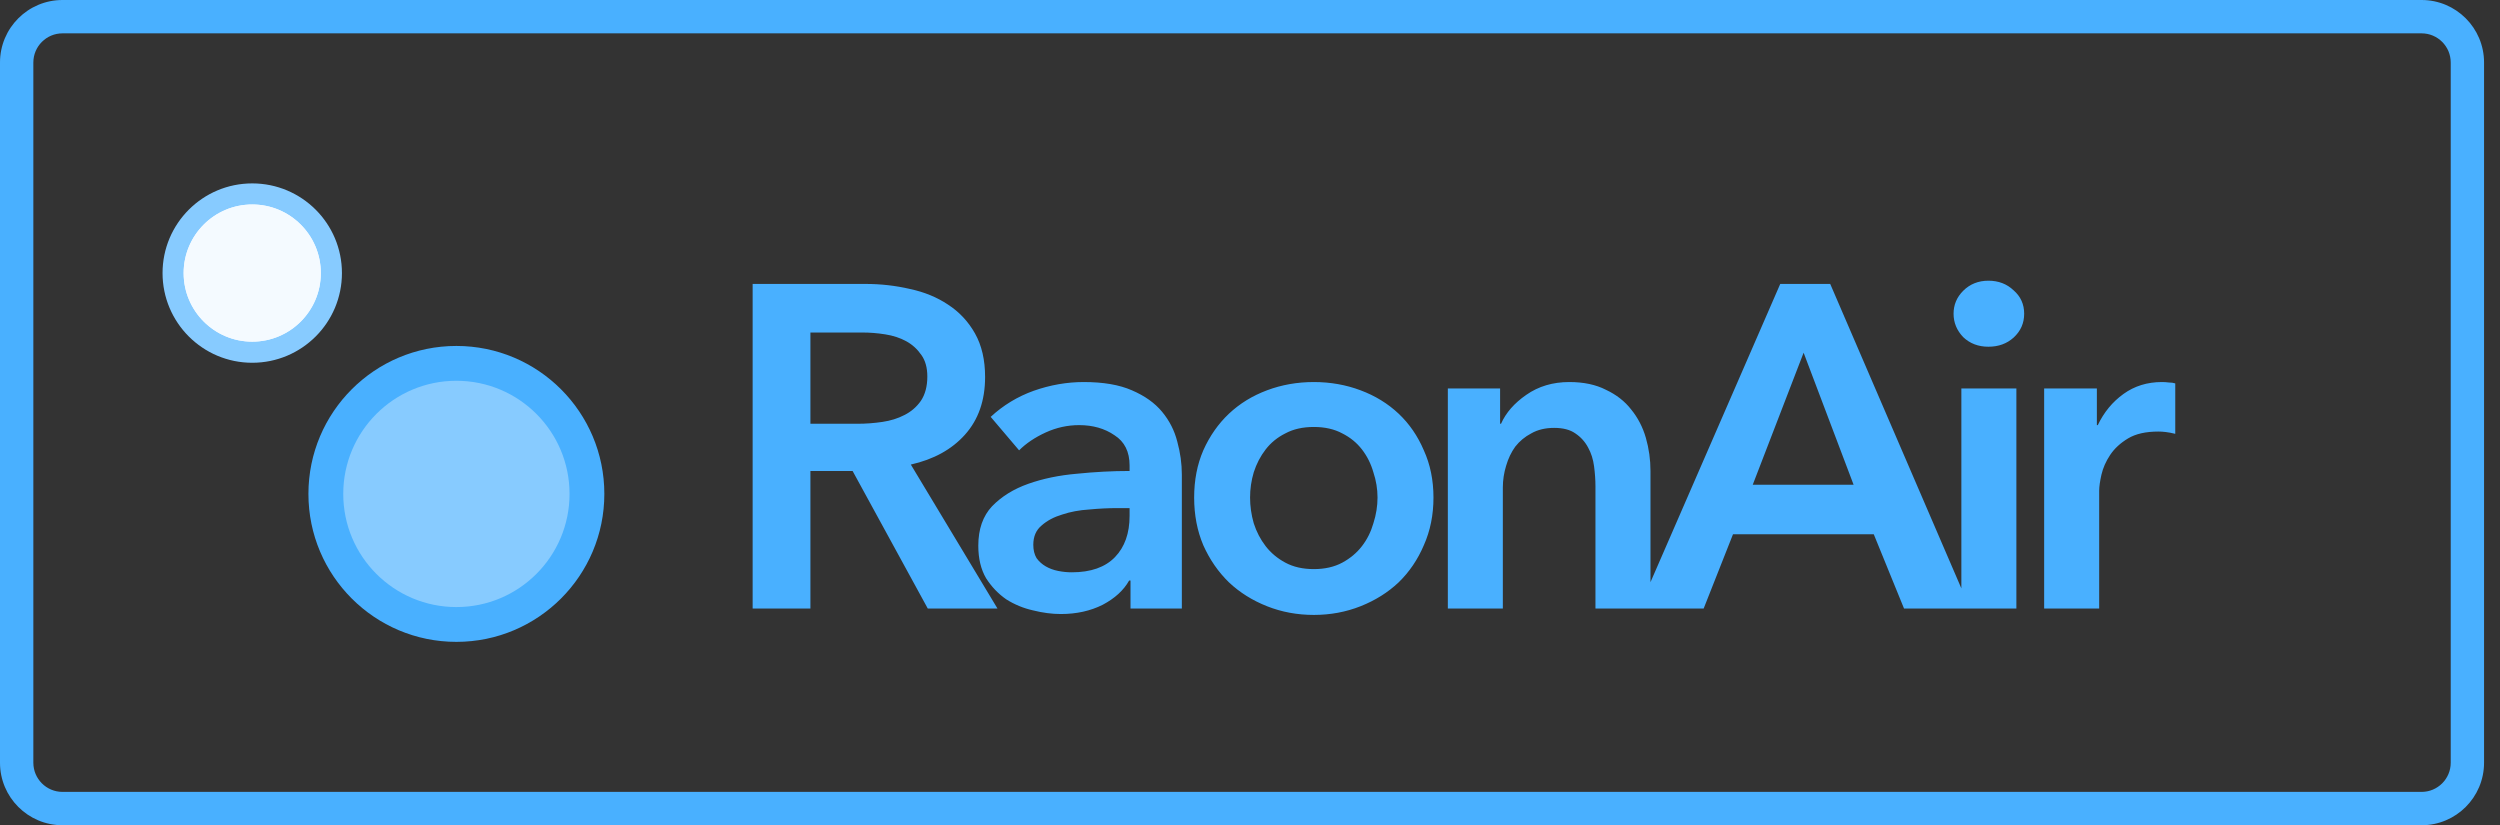 <svg width="103" height="34" viewBox="0 0 103 34" fill="none" xmlns="http://www.w3.org/2000/svg">
<rect x="0" y="0" width="103" height="34" fill="#333333" stroke="none"/>
<g clip-path="url(#clip0)">
<path fill-rule="evenodd" clip-rule="evenodd" d="M99.768 1.374H2.576C1.912 1.374 1.374 1.912 1.374 2.576V31.424C1.374 32.088 1.912 32.626 2.576 32.626H99.768C100.432 32.626 100.97 32.088 100.97 31.424V2.576C100.97 1.912 100.432 1.374 99.768 1.374ZM2.576 0C1.153 0 0 1.153 0 2.576V31.424C0 32.847 1.153 34 2.576 34H99.768C101.19 34 102.343 32.847 102.343 31.424V2.576C102.343 1.153 101.19 0 99.768 0H2.576Z" fill="#49B0FF"/>
<path d="M10.392 14.946C12.433 14.946 14.088 13.292 14.088 11.251C14.088 9.21 12.433 7.556 10.392 7.556C8.352 7.556 6.697 9.21 6.697 11.251C6.697 13.292 8.352 14.946 10.392 14.946Z" fill="#87CBFF"/>
<path d="M10.392 14.076C11.953 14.076 13.218 12.811 13.218 11.251C13.218 9.69 11.953 8.425 10.392 8.425C8.832 8.425 7.566 9.69 7.566 11.251C7.566 12.811 8.832 14.076 10.392 14.076Z" fill="#F4FAFF"/>
<path d="M10.392 14.076C11.953 14.076 13.218 12.811 13.218 11.251C13.218 9.69 11.953 8.425 10.392 8.425C8.832 8.425 7.566 9.69 7.566 11.251C7.566 12.811 8.832 14.076 10.392 14.076Z" fill="#F4FAFF"/>
<path d="M18.803 26.445C22.17 26.445 24.899 23.716 24.899 20.349C24.899 16.982 22.17 14.253 18.803 14.253C15.436 14.253 12.707 16.982 12.707 20.349C12.707 23.716 15.436 26.445 18.803 26.445Z" fill="#49B0FF"/>
<path d="M18.803 25.011C21.378 25.011 23.465 22.924 23.465 20.349C23.465 17.775 21.378 15.688 18.803 15.688C16.229 15.688 14.142 17.775 14.142 20.349C14.142 22.924 16.229 25.011 18.803 25.011Z" fill="#49B0FF"/>
<path d="M18.803 25.011C21.378 25.011 23.465 22.924 23.465 20.349C23.465 17.775 21.378 15.688 18.803 15.688C16.229 15.688 14.142 17.775 14.142 20.349C14.142 22.924 16.229 25.011 18.803 25.011Z" fill="#87CBFF"/>
<path d="M31.009 11.698H35.656C36.285 11.698 36.896 11.767 37.488 11.905C38.08 12.031 38.602 12.245 39.056 12.548C39.521 12.85 39.893 13.246 40.17 13.738C40.447 14.229 40.586 14.827 40.586 15.532C40.586 16.502 40.309 17.295 39.754 17.912C39.213 18.517 38.47 18.926 37.526 19.14L41.096 25.071H38.224L35.127 19.404H33.389V25.071H31.009V11.698ZM35.334 17.459C35.674 17.459 36.014 17.433 36.354 17.383C36.694 17.333 36.997 17.238 37.261 17.1C37.538 16.961 37.765 16.766 37.941 16.514C38.117 16.25 38.206 15.916 38.206 15.513C38.206 15.148 38.123 14.852 37.96 14.625C37.796 14.386 37.589 14.197 37.337 14.059C37.085 13.92 36.795 13.826 36.468 13.775C36.153 13.725 35.844 13.7 35.542 13.7H33.389V17.459H35.334ZM46.577 23.919H46.52C46.294 24.322 45.928 24.655 45.425 24.92C44.921 25.172 44.348 25.298 43.706 25.298C43.34 25.298 42.956 25.247 42.553 25.146C42.163 25.058 41.798 24.907 41.458 24.693C41.13 24.466 40.853 24.177 40.627 23.824C40.413 23.459 40.306 23.012 40.306 22.483C40.306 21.803 40.495 21.262 40.872 20.859C41.263 20.456 41.76 20.147 42.365 19.933C42.969 19.719 43.636 19.581 44.367 19.518C45.11 19.442 45.834 19.404 46.539 19.404V19.178C46.539 18.611 46.331 18.195 45.916 17.931C45.513 17.654 45.028 17.515 44.461 17.515C43.983 17.515 43.523 17.616 43.082 17.818C42.642 18.019 42.276 18.265 41.987 18.554L40.816 17.175C41.332 16.697 41.924 16.338 42.591 16.099C43.271 15.86 43.958 15.74 44.65 15.74C45.456 15.74 46.117 15.853 46.633 16.08C47.162 16.306 47.578 16.602 47.88 16.968C48.182 17.333 48.39 17.742 48.504 18.195C48.629 18.649 48.692 19.102 48.692 19.555V25.071H46.577V23.919ZM46.539 20.934H46.029C45.664 20.934 45.28 20.953 44.877 20.991C44.474 21.016 44.102 21.085 43.762 21.199C43.422 21.3 43.139 21.451 42.912 21.652C42.686 21.841 42.572 22.105 42.572 22.445C42.572 22.66 42.616 22.842 42.705 22.993C42.805 23.132 42.931 23.245 43.082 23.333C43.233 23.421 43.404 23.484 43.592 23.522C43.781 23.56 43.97 23.579 44.159 23.579C44.94 23.579 45.532 23.371 45.935 22.955C46.337 22.54 46.539 21.973 46.539 21.255V20.934ZM49.199 20.5C49.199 19.782 49.325 19.134 49.576 18.554C49.841 17.962 50.193 17.459 50.634 17.043C51.075 16.628 51.597 16.306 52.202 16.08C52.806 15.853 53.449 15.74 54.129 15.74C54.809 15.74 55.451 15.853 56.055 16.08C56.66 16.306 57.182 16.628 57.623 17.043C58.064 17.459 58.41 17.962 58.662 18.554C58.926 19.134 59.059 19.782 59.059 20.5C59.059 21.218 58.926 21.872 58.662 22.464C58.41 23.056 58.064 23.566 57.623 23.994C57.182 24.41 56.66 24.737 56.055 24.977C55.451 25.216 54.809 25.335 54.129 25.335C53.449 25.335 52.806 25.216 52.202 24.977C51.597 24.737 51.075 24.41 50.634 23.994C50.193 23.566 49.841 23.056 49.576 22.464C49.325 21.872 49.199 21.218 49.199 20.5ZM51.503 20.5C51.503 20.852 51.553 21.205 51.654 21.558C51.767 21.91 51.931 22.225 52.145 22.502C52.359 22.779 52.63 23.006 52.958 23.182C53.285 23.358 53.675 23.447 54.129 23.447C54.582 23.447 54.972 23.358 55.3 23.182C55.627 23.006 55.898 22.779 56.112 22.502C56.326 22.225 56.483 21.91 56.584 21.558C56.697 21.205 56.754 20.852 56.754 20.5C56.754 20.147 56.697 19.801 56.584 19.461C56.483 19.108 56.326 18.794 56.112 18.517C55.898 18.24 55.627 18.019 55.3 17.855C54.972 17.679 54.582 17.591 54.129 17.591C53.675 17.591 53.285 17.679 52.958 17.855C52.63 18.019 52.359 18.24 52.145 18.517C51.931 18.794 51.767 19.108 51.654 19.461C51.553 19.801 51.503 20.147 51.503 20.5ZM59.651 16.004H61.804V17.459H61.842C62.043 17.005 62.39 16.609 62.881 16.269C63.385 15.916 63.976 15.74 64.656 15.74C65.248 15.74 65.752 15.847 66.168 16.061C66.596 16.262 66.942 16.533 67.206 16.873C67.483 17.213 67.685 17.604 67.811 18.044C67.937 18.485 68 18.939 68 19.404V25.071H65.733V20.047C65.733 19.782 65.714 19.505 65.676 19.215C65.639 18.926 65.557 18.668 65.431 18.441C65.305 18.202 65.129 18.006 64.902 17.855C64.688 17.704 64.398 17.629 64.033 17.629C63.668 17.629 63.353 17.704 63.089 17.855C62.824 17.994 62.604 18.177 62.428 18.403C62.264 18.63 62.138 18.894 62.05 19.197C61.962 19.486 61.917 19.782 61.917 20.084V25.071H59.651V16.004ZM73.346 11.698H75.405L81.166 25.071H78.446L77.199 22.011H71.4L70.191 25.071H67.528L73.346 11.698ZM76.368 19.971L74.309 14.531L72.213 19.971H76.368ZM80.808 16.004H83.075V25.071H80.808V16.004ZM80.487 12.925C80.487 12.56 80.619 12.245 80.883 11.981C81.161 11.704 81.507 11.565 81.922 11.565C82.338 11.565 82.684 11.698 82.961 11.962C83.251 12.214 83.396 12.535 83.396 12.925C83.396 13.316 83.251 13.643 82.961 13.908C82.684 14.159 82.338 14.285 81.922 14.285C81.507 14.285 81.161 14.153 80.883 13.889C80.619 13.612 80.487 13.291 80.487 12.925ZM84.219 16.004H86.391V17.515H86.429C86.681 16.986 87.033 16.558 87.487 16.231C87.94 15.904 88.469 15.74 89.073 15.74C89.162 15.74 89.256 15.746 89.357 15.759C89.457 15.759 89.546 15.771 89.621 15.796V17.874C89.47 17.837 89.338 17.811 89.225 17.799C89.124 17.786 89.023 17.78 88.922 17.78C88.406 17.78 87.99 17.874 87.676 18.063C87.361 18.252 87.115 18.479 86.939 18.743C86.763 19.008 86.643 19.279 86.58 19.555C86.517 19.832 86.486 20.053 86.486 20.216V25.071H84.219V16.004Z" fill="#49B0FF"/>
</g>
<defs>
<clipPath id="clip0">
<rect width="102.343" height="34" fill="white"/>
</clipPath>
</defs>
</svg>
